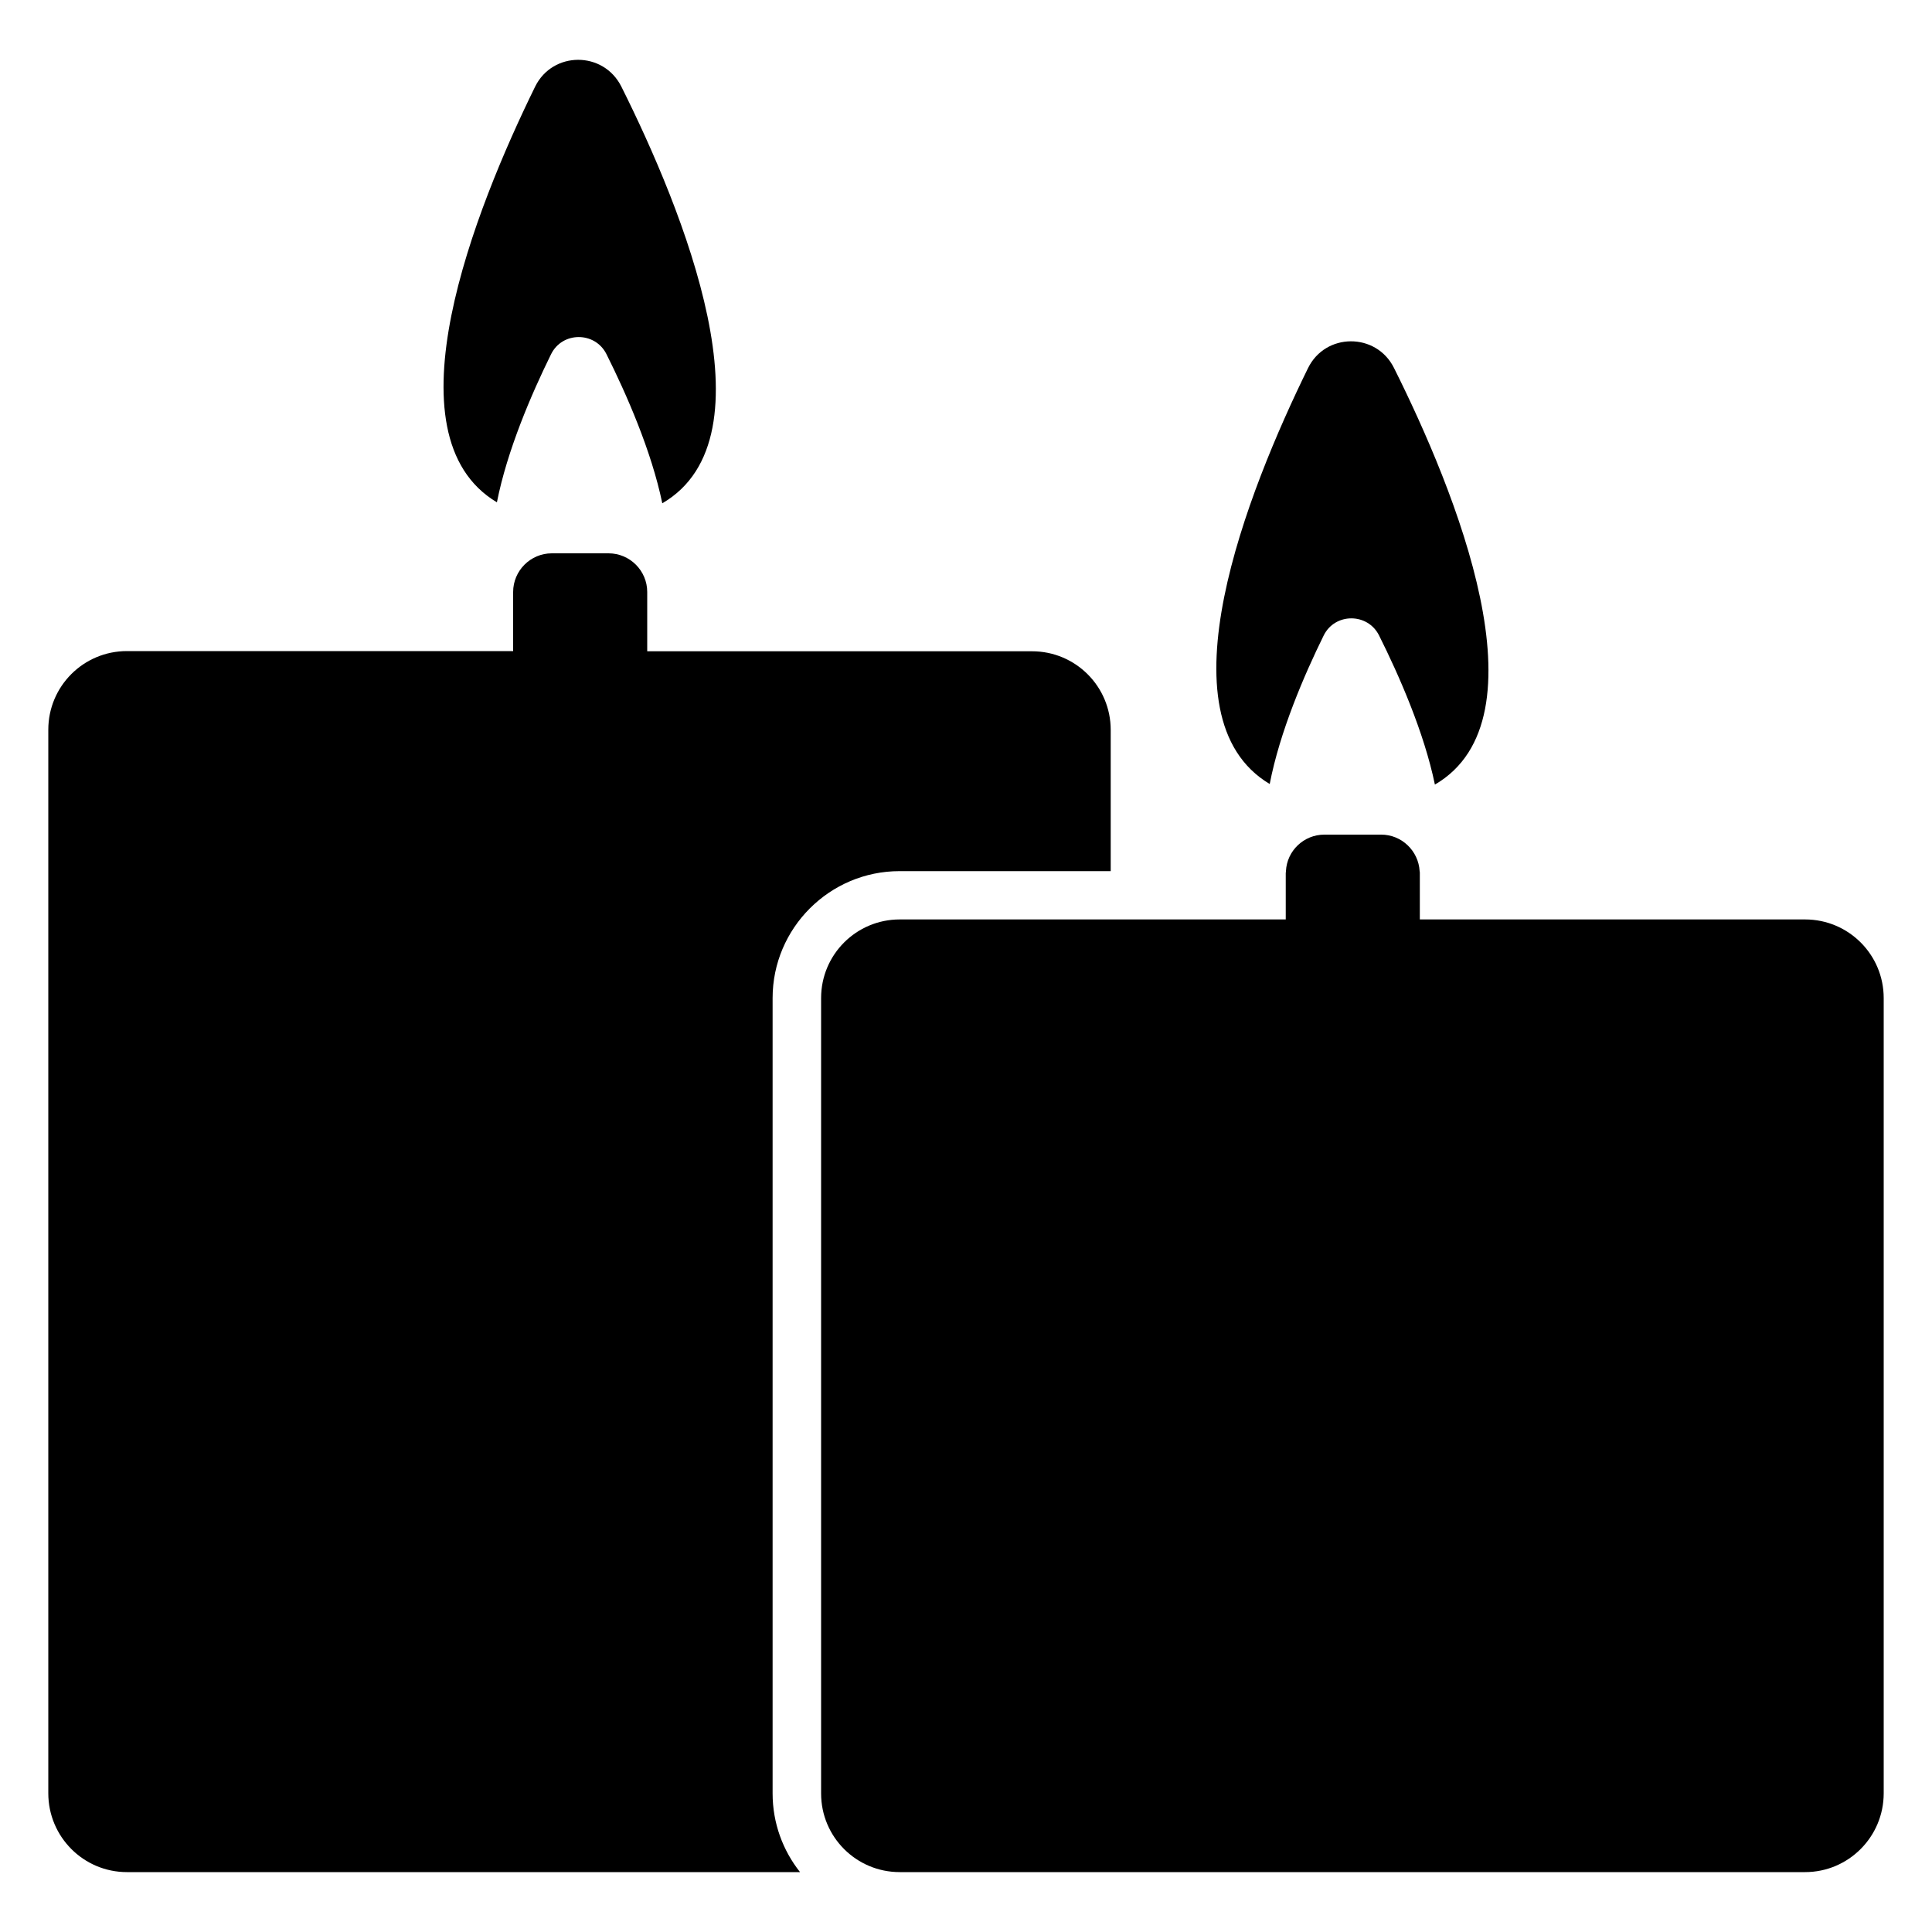 <?xml version="1.0" encoding="utf-8"?>
<!-- Generator: Adobe Illustrator 24.3.0, SVG Export Plug-In . SVG Version: 6.00 Build 0)  -->
<svg version="1.1" id="Capa_1" xmlns="http://www.w3.org/2000/svg" xmlns:xlink="http://www.w3.org/1999/xlink" x="0px" y="0px"
	 viewBox="0 0 1000 1000" style="enable-background:new 0 0 1000 1000;" xml:space="preserve">
<g>
	<path d="M65.7,969h348.4c-8.9-11.2-14.2-25.4-14.2-40.7V516.6c0-36.2,29.5-65.7,65.7-65.7h109.3v-73.1c0-22.5-18.2-40.7-40.7-40.7
		H335v-30.7c0-11-9-20-20-20h-29.4c-11,0-20,9-20,20V337H65.7C43.2,337,25,355.2,25,377.7v550.5C25,950.7,43.2,969,65.7,969z"/>
	<path d="M975,928.2V516.6c0-22.5-18.2-40.7-40.7-40.7H734.9v-12.5V452c0-0.4,0-0.7-0.1-1.1c-0.6-10.5-9.3-18.9-19.9-18.9h-29.4
		c-10.7,0-19.4,8.4-19.9,18.9c0,0.4-0.1,0.7-0.1,1.1v11.4v12.5H575H465.7c-22.5,0-40.7,18.2-40.7,40.7v411.7
		c0,22.5,18.2,40.7,40.7,40.7h68.6h400C956.8,969,975,950.7,975,928.2z"/>
	<path d="M277,44.8c-31.1,63.4-77.9,180.5-19.8,215.2c5.3-26.9,17.9-56.1,28-76.6c5.8-11.9,22.8-11.9,28.7-0.1
		c10.3,20.6,23.3,50.1,28.9,77.2c58.8-34.2,10.6-152.1-21.2-215.7C312.3,26.3,286.1,26.4,277,44.8z"/>
	<path d="M685.1,329c5.8-11.9,22.8-11.9,28.7-0.1c10.3,20.6,23.3,50.1,28.9,77.2c58.8-34.2,10.6-152.1-21.2-215.7
		c-9.2-18.4-35.5-18.3-44.5,0.2c-31.1,63.4-77.9,180.5-19.8,215.2C662.4,378.8,675,349.5,685.1,329z"/>
</g>
</svg>
